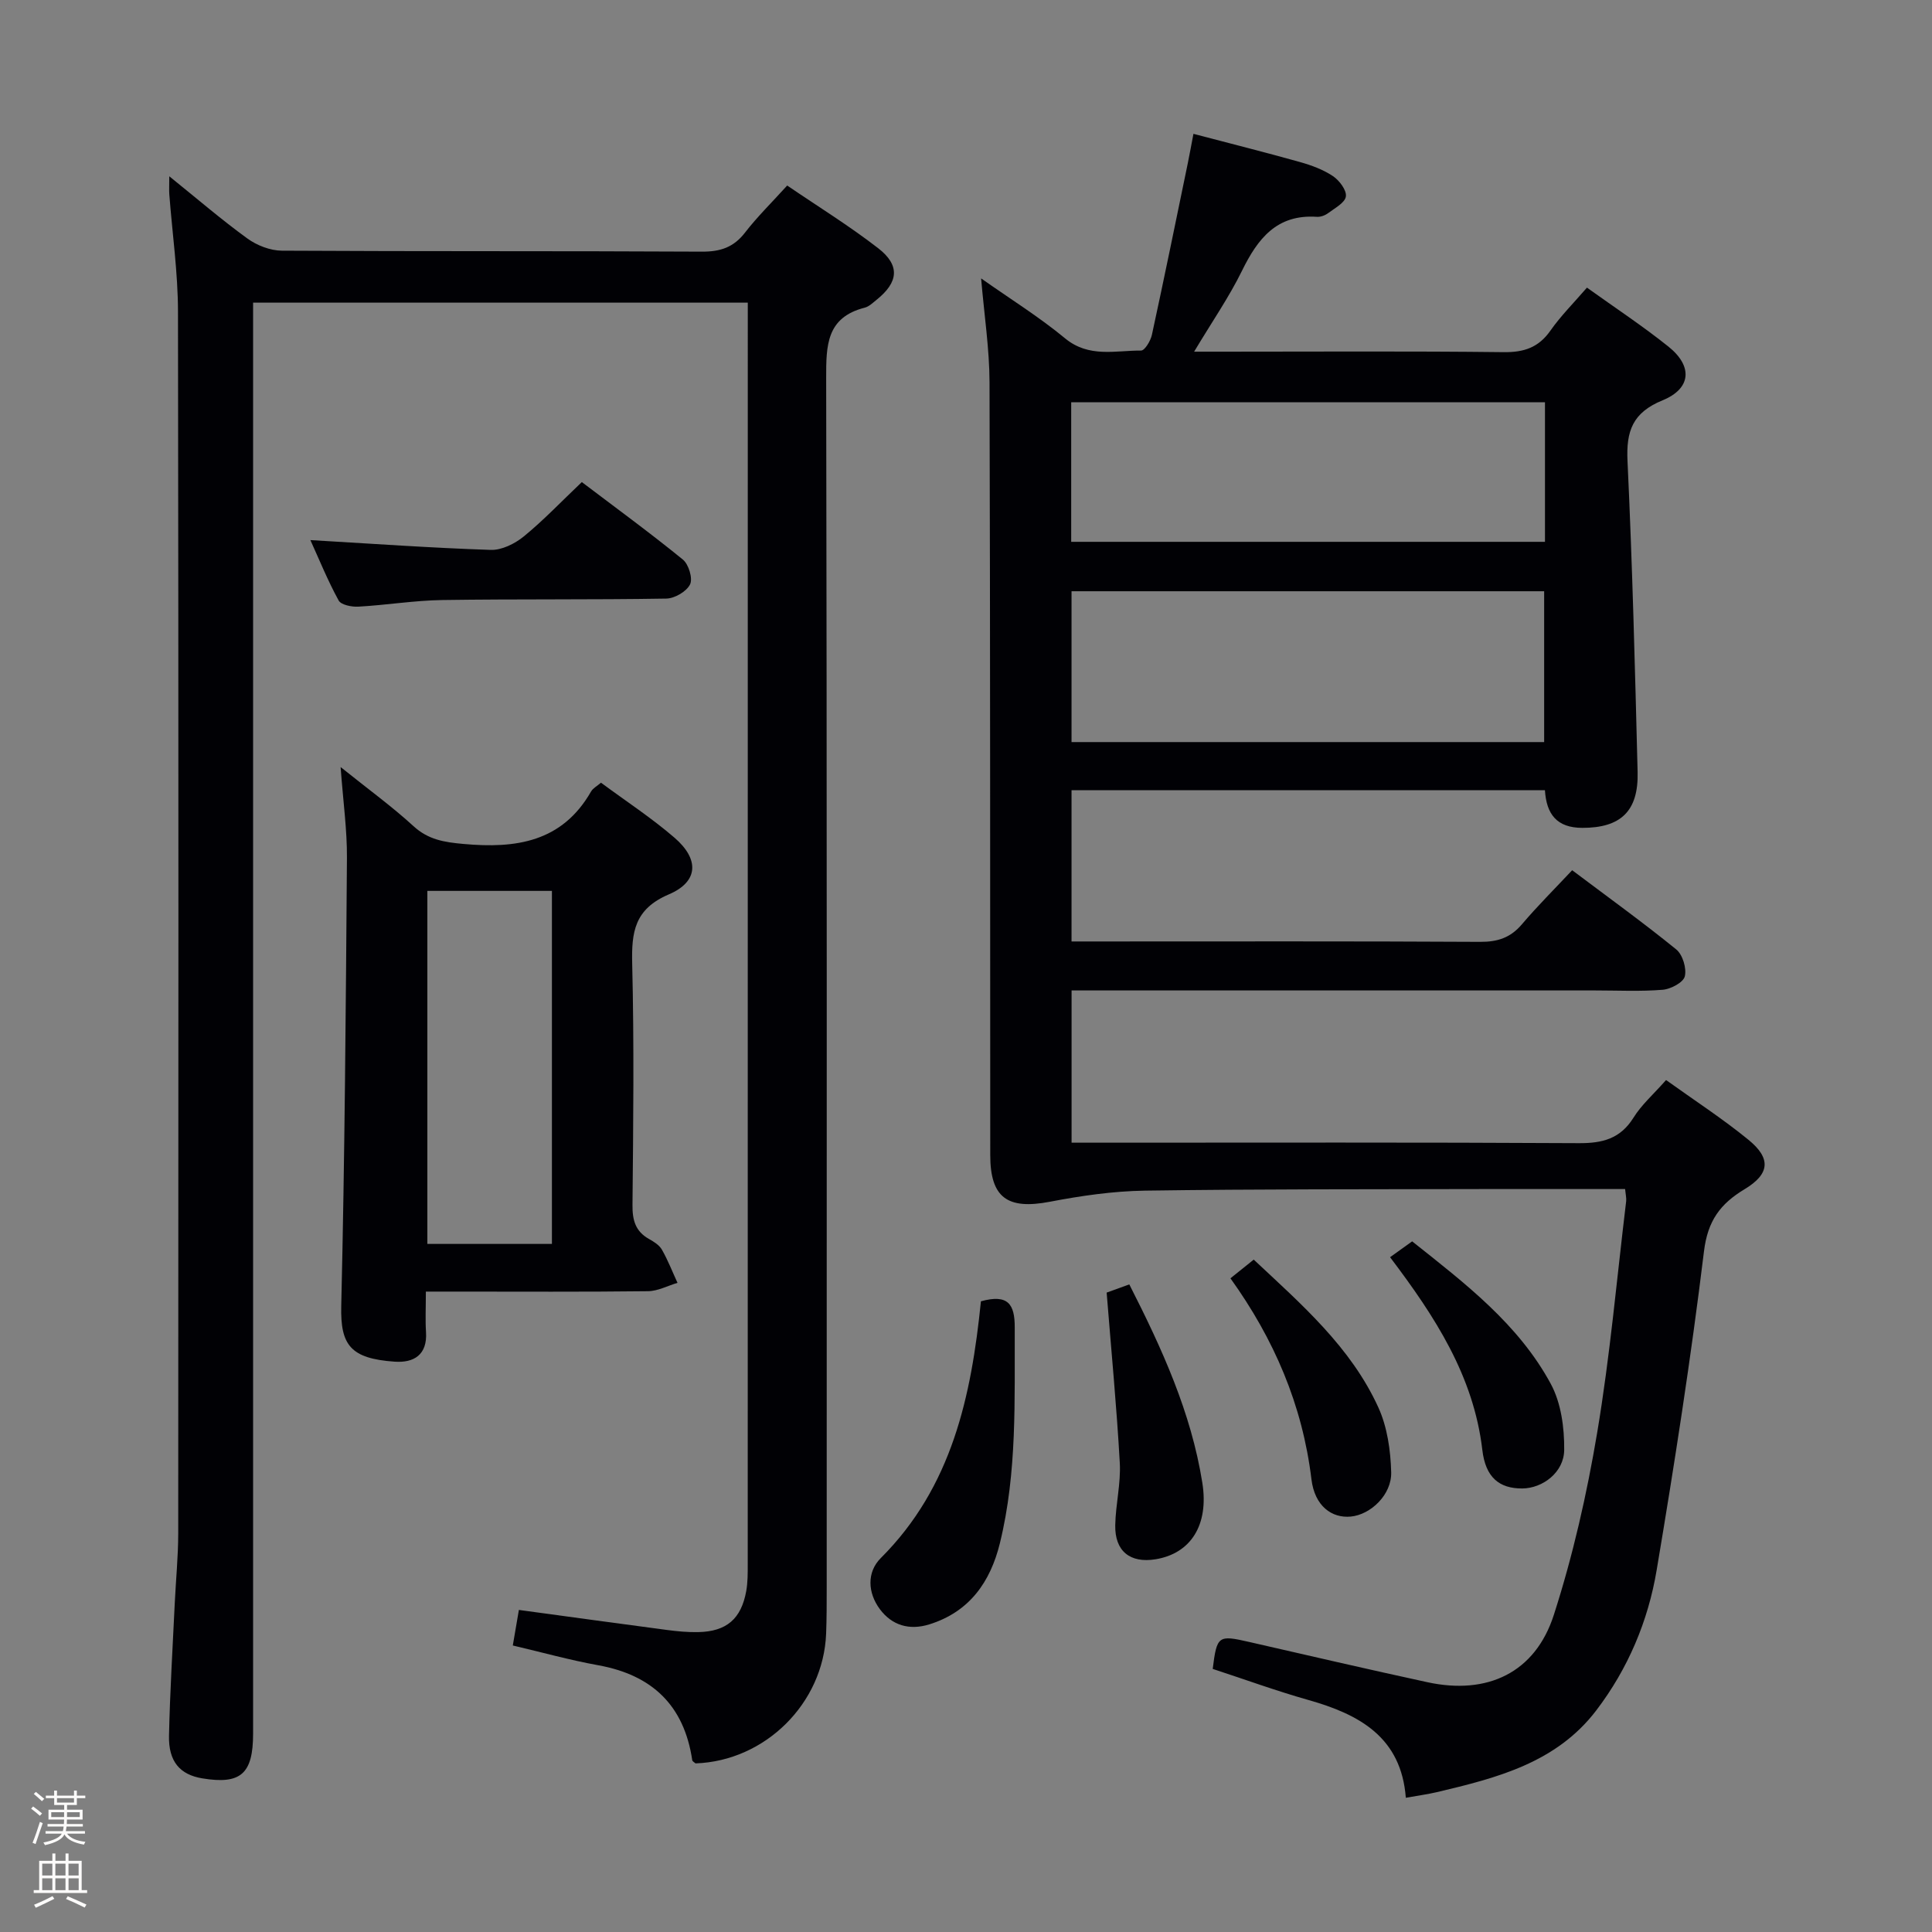 <svg enable-background="new 0 0 400 400" viewBox="0 0 400 400" xmlns="http://www.w3.org/2000/svg"><rect x="0" y="0" width="400" height="400" fill="#808080" stroke="none"/><path d="m6.44 374.46.42-.45c.65.47 1.27.95 1.85 1.44l-.45.49c-.65-.56-1.25-1.06-1.82-1.48m.93 7.33-.63-.26c.55-1.36 1.05-2.8 1.52-4.33.19.1.38.19.59.27-.46 1.29-.95 2.73-1.48 4.32m-.38-10.38.44-.42c.43.34 1.01.82 1.74 1.44l-.49.49c-.53-.51-1.09-1.01-1.69-1.51m2.5.35h1.72v-1.04h.59v1.04h3.52v-1.04h.59v1.04h1.75v.53h-1.75v1.42h-2.03v.97h3.22v2.03h-3.24c0 .35-.01.66-.03.93h3.32v.53h-3.37c-.03.27-.08.58-.15.94h3.96v.53h-3.71c.67.92 1.93 1.48 3.79 1.68-.13.24-.23.44-.29.59-2.13-.38-3.48-1.08-4.04-2.12-.43.97-1.77 1.72-4.03 2.23-.09-.19-.2-.37-.33-.55 2.1-.42 3.37-1.03 3.81-1.83h-3.36v-.53h3.58c.08-.29.13-.61.16-.94h-3.33v-.53h3.39c.02-.27.04-.58.04-.93h-3.23v-2.03h3.25v-.97h-2.07v-1.42h-1.73zm1.12 3.44v1h2.65c.01-.3.02-.44.01-.4v-.25-.35zm1.19-2h3.52v-.91h-3.52zm4.71 2h-2.63v.59c0 .15-.01.28-.01.4h2.64z" fill="#fcfbfa"/><path d="m13.56 383.74h.63v1.52h2.72v6.07h1.13v.6h-11.06v-.6h1.13v-6.07h2.73v-1.52h.63v1.52h2.1v-1.52zm-2.69 8.83.38.56c-1.24.63-2.53 1.25-3.85 1.85-.1-.21-.21-.42-.34-.63 1.36-.55 2.63-1.15 3.81-1.78m-2.13-4.27h2.1v-2.45h-2.1zm0 3.04h2.1v-2.46h-2.1zm2.72-3.04h2.1v-2.45h-2.1zm0 3.04h2.1v-2.46h-2.1zm6.07 3.6c-1.41-.71-2.7-1.3-3.86-1.78l.35-.56c1.45.62 2.75 1.19 3.88 1.72zm-1.25-9.09h-2.1v2.45h2.1zm-2.09 5.49h2.1v-2.46h-2.1z" fill="#fcfbfa"/><g fill="#010105"><path d="m344.94 223.61c5.82 4.18 11.7 7.99 17.08 12.39 4.7 3.84 4.41 7.06-.82 10.21-5.03 3.03-7.64 6.52-8.41 12.87-2.69 22.08-6.11 44.08-9.8 66.01-1.77 10.55-5.93 20.41-12.5 29.03-8.28 10.86-20.6 13.99-32.98 16.92-1.92.45-3.88.71-6.45 1.17-.95-12.55-9.63-17.27-20.19-20.25-6.68-1.89-13.21-4.28-19.79-6.43.86-6.88 1.13-7.05 7.51-5.59 12.3 2.81 24.59 5.67 36.92 8.34 12.42 2.7 22.34-1.94 26.2-13.95 3.95-12.28 6.84-25 8.97-37.72 2.66-15.86 4.07-31.93 6-47.92.07-.62-.1-1.27-.22-2.51-9.89 0-19.67-.02-29.46 0-23.33.06-46.66-.01-69.99.33-6.57.1-13.19 1.06-19.65 2.3-8.79 1.68-12.34-.83-12.34-9.69-.03-53.33.01-106.66-.15-159.99-.02-6.91-1.09-13.82-1.74-21.49 6.13 4.32 12.05 8 17.38 12.41 4.94 4.08 10.4 2.5 15.73 2.53.77.01 1.98-2.01 2.25-3.26 2.57-11.84 4.99-23.71 7.44-35.57.39-1.9.73-3.81 1.16-6.04 7.68 2.02 14.9 3.83 22.06 5.84 2.38.67 4.8 1.56 6.83 2.92 1.32.89 2.85 2.91 2.67 4.2-.18 1.31-2.29 2.42-3.68 3.46-.63.47-1.57.82-2.34.76-8.29-.56-12.23 4.52-15.49 11.17-2.68 5.47-6.19 10.53-9.91 16.75h6.07c19.33 0 38.67-.13 58 .1 4.23.05 7.24-.95 9.7-4.46 2.17-3.09 4.89-5.8 7.56-8.9 5.85 4.19 11.55 7.95 16.86 12.2 5.07 4.05 4.77 8.68-1.2 11.13-6.21 2.54-7.56 6.36-7.26 12.59 1.01 21.44 1.55 42.91 2.09 64.36.21 8.18-3.56 11.58-11.45 11.57-5.3-.01-7.43-2.85-7.74-7.79-32.72 0-65.16 0-98.01 0v31.31h5.59c26.33 0 52.66-.07 79 .08 3.64.02 6.3-.86 8.66-3.64 3.22-3.79 6.76-7.31 10.4-11.19 7.62 5.73 14.75 10.87 21.56 16.41 1.32 1.08 2.17 3.91 1.76 5.57-.31 1.26-2.9 2.63-4.57 2.77-4.64.38-9.32.14-13.99.14-34.17 0-68.33 0-102.5 0-1.82 0-3.65 0-5.9 0v31.52h6c33 0 66-.09 99 .1 4.91.03 8.6-.9 11.34-5.28 1.62-2.63 4.08-4.78 6.74-7.79zm-123.09-101.2v31.23h97.85c0-10.53 0-20.76 0-31.23-32.73 0-65.15 0-97.85 0zm98.02-39.13c-32.9 0-65.33 0-98.09 0v28.9h98.09c0-9.73 0-19.04 0-28.9z"/><path d="m35.05 36.5c5.81 4.68 10.83 9.01 16.17 12.88 1.97 1.43 4.72 2.5 7.12 2.52 28.99.17 57.99.04 86.98.2 3.83.02 6.58-.89 8.94-3.96 2.53-3.27 5.51-6.19 8.72-9.73 6.36 4.34 12.85 8.34 18.85 12.99 4.57 3.54 4.19 7.03-.32 10.65-.78.62-1.57 1.42-2.48 1.65-7.94 2.02-7.99 7.82-7.98 14.56.17 83.49.11 166.97.11 250.46 0 3.17 0 6.33-.12 9.5-.56 14.43-12.61 26.38-27.04 26.87-.24-.22-.65-.42-.68-.67-1.68-11.33-8.29-17.63-19.47-19.65-5.86-1.06-11.62-2.67-17.68-4.09.41-2.4.82-4.77 1.26-7.36 10.4 1.41 20.54 2.81 30.68 4.15 2.14.28 4.31.49 6.47.44 5.84-.13 8.88-2.73 9.92-8.5.32-1.78.31-3.65.31-5.47.01-85.15.01-170.3.01-255.46 0-1.79 0-3.59 0-5.82-34.24 0-67.98 0-102.42 0v6.84 289.45c0 8.31-2.57 10.56-10.52 9.24-4.62-.76-7.01-3.48-6.89-8.83.2-9.14.76-18.28 1.19-27.41.23-4.82.71-9.63.72-14.45.04-84.32.08-168.64-.05-252.96-.01-8.11-1.18-16.22-1.8-24.33-.06-.94 0-1.87 0-3.71z"/><path d="m88.17 267.41c0 3.4-.13 5.9.03 8.37.31 4.75-2.54 6.41-6.48 6.14-9.13-.64-11.26-3.4-11.07-11.51.73-30.93.95-61.87 1.18-92.81.04-5.77-.78-11.55-1.31-18.79 5.74 4.61 10.64 8.16 15.07 12.22 3.08 2.83 6.38 3.34 10.35 3.7 10.86.99 20.43-.37 26.44-10.87.38-.66 1.19-1.08 2.05-1.81 5.17 3.83 10.47 7.29 15.22 11.39 5.16 4.45 4.99 9.1-1.17 11.73-7.12 3.04-7.75 7.78-7.59 14.39.41 16.64.22 33.29.06 49.93-.03 3.14.61 5.45 3.42 7.03 1 .56 2.13 1.26 2.67 2.21 1.25 2.19 2.17 4.57 3.23 6.87-2.04.6-4.07 1.71-6.12 1.73-13.31.16-26.63.08-39.95.08-1.82 0-3.61 0-6.03 0zm.31-82.96v73.09h25.79c0-24.44 0-48.62 0-73.09-8.7 0-17.09 0-25.79 0z"/><path d="m64.26 111.82c12.56.73 24.94 1.62 37.33 2.03 2.28.08 5.01-1.28 6.86-2.79 4.09-3.34 7.75-7.21 12.01-11.25 6.78 5.14 14 10.41 20.92 16.04 1.2.98 2.09 3.91 1.49 5.14-.72 1.47-3.18 2.91-4.91 2.94-15.47.26-30.94.07-46.41.3-5.79.09-11.56 1.05-17.35 1.37-1.38.08-3.59-.36-4.09-1.28-2.27-4.14-4.05-8.55-5.85-12.5z"/><path d="m203.09 269.42c5.62-1.55 7.02.59 7 5.43-.06 14.96.53 29.95-3.07 44.64-1.96 8.01-6.29 14.24-14.65 16.83-4.12 1.27-7.7.19-10.19-3.14-2.53-3.39-2.76-7.67.18-10.6 14.75-14.72 18.74-33.53 20.73-53.16z"/><path d="m254.75 264.66c1.69-1.36 3.11-2.49 4.82-3.87 9.85 9.23 20.09 18.08 25.8 30.6 1.85 4.05 2.54 8.9 2.66 13.41.13 4.67-4.25 8.79-8.35 9.19-3.95.38-7.49-2.18-8.16-7.72-1.86-15.4-7.75-29.05-16.77-41.61z"/><path d="m287.8 260.29c1.7-1.22 3.02-2.17 4.57-3.28 10.95 8.7 22 17.11 28.7 29.5 2.14 3.95 2.83 9.1 2.78 13.69-.05 4.66-4.48 7.94-8.67 7.97-4.79.03-7.62-2.3-8.28-7.98-1.8-15.32-9.8-27.61-19.1-39.9z"/><path d="m229.12 267.62c.77-.28 2.58-.94 4.69-1.7 6.74 13.24 12.8 26.48 15.12 41.08 1.39 8.74-2.4 14.64-9.68 15.83-5.26.86-8.46-1.67-8.35-7.06.08-4.31 1.18-8.63.94-12.9-.64-11.54-1.75-23.06-2.72-35.25z"/></g></svg>